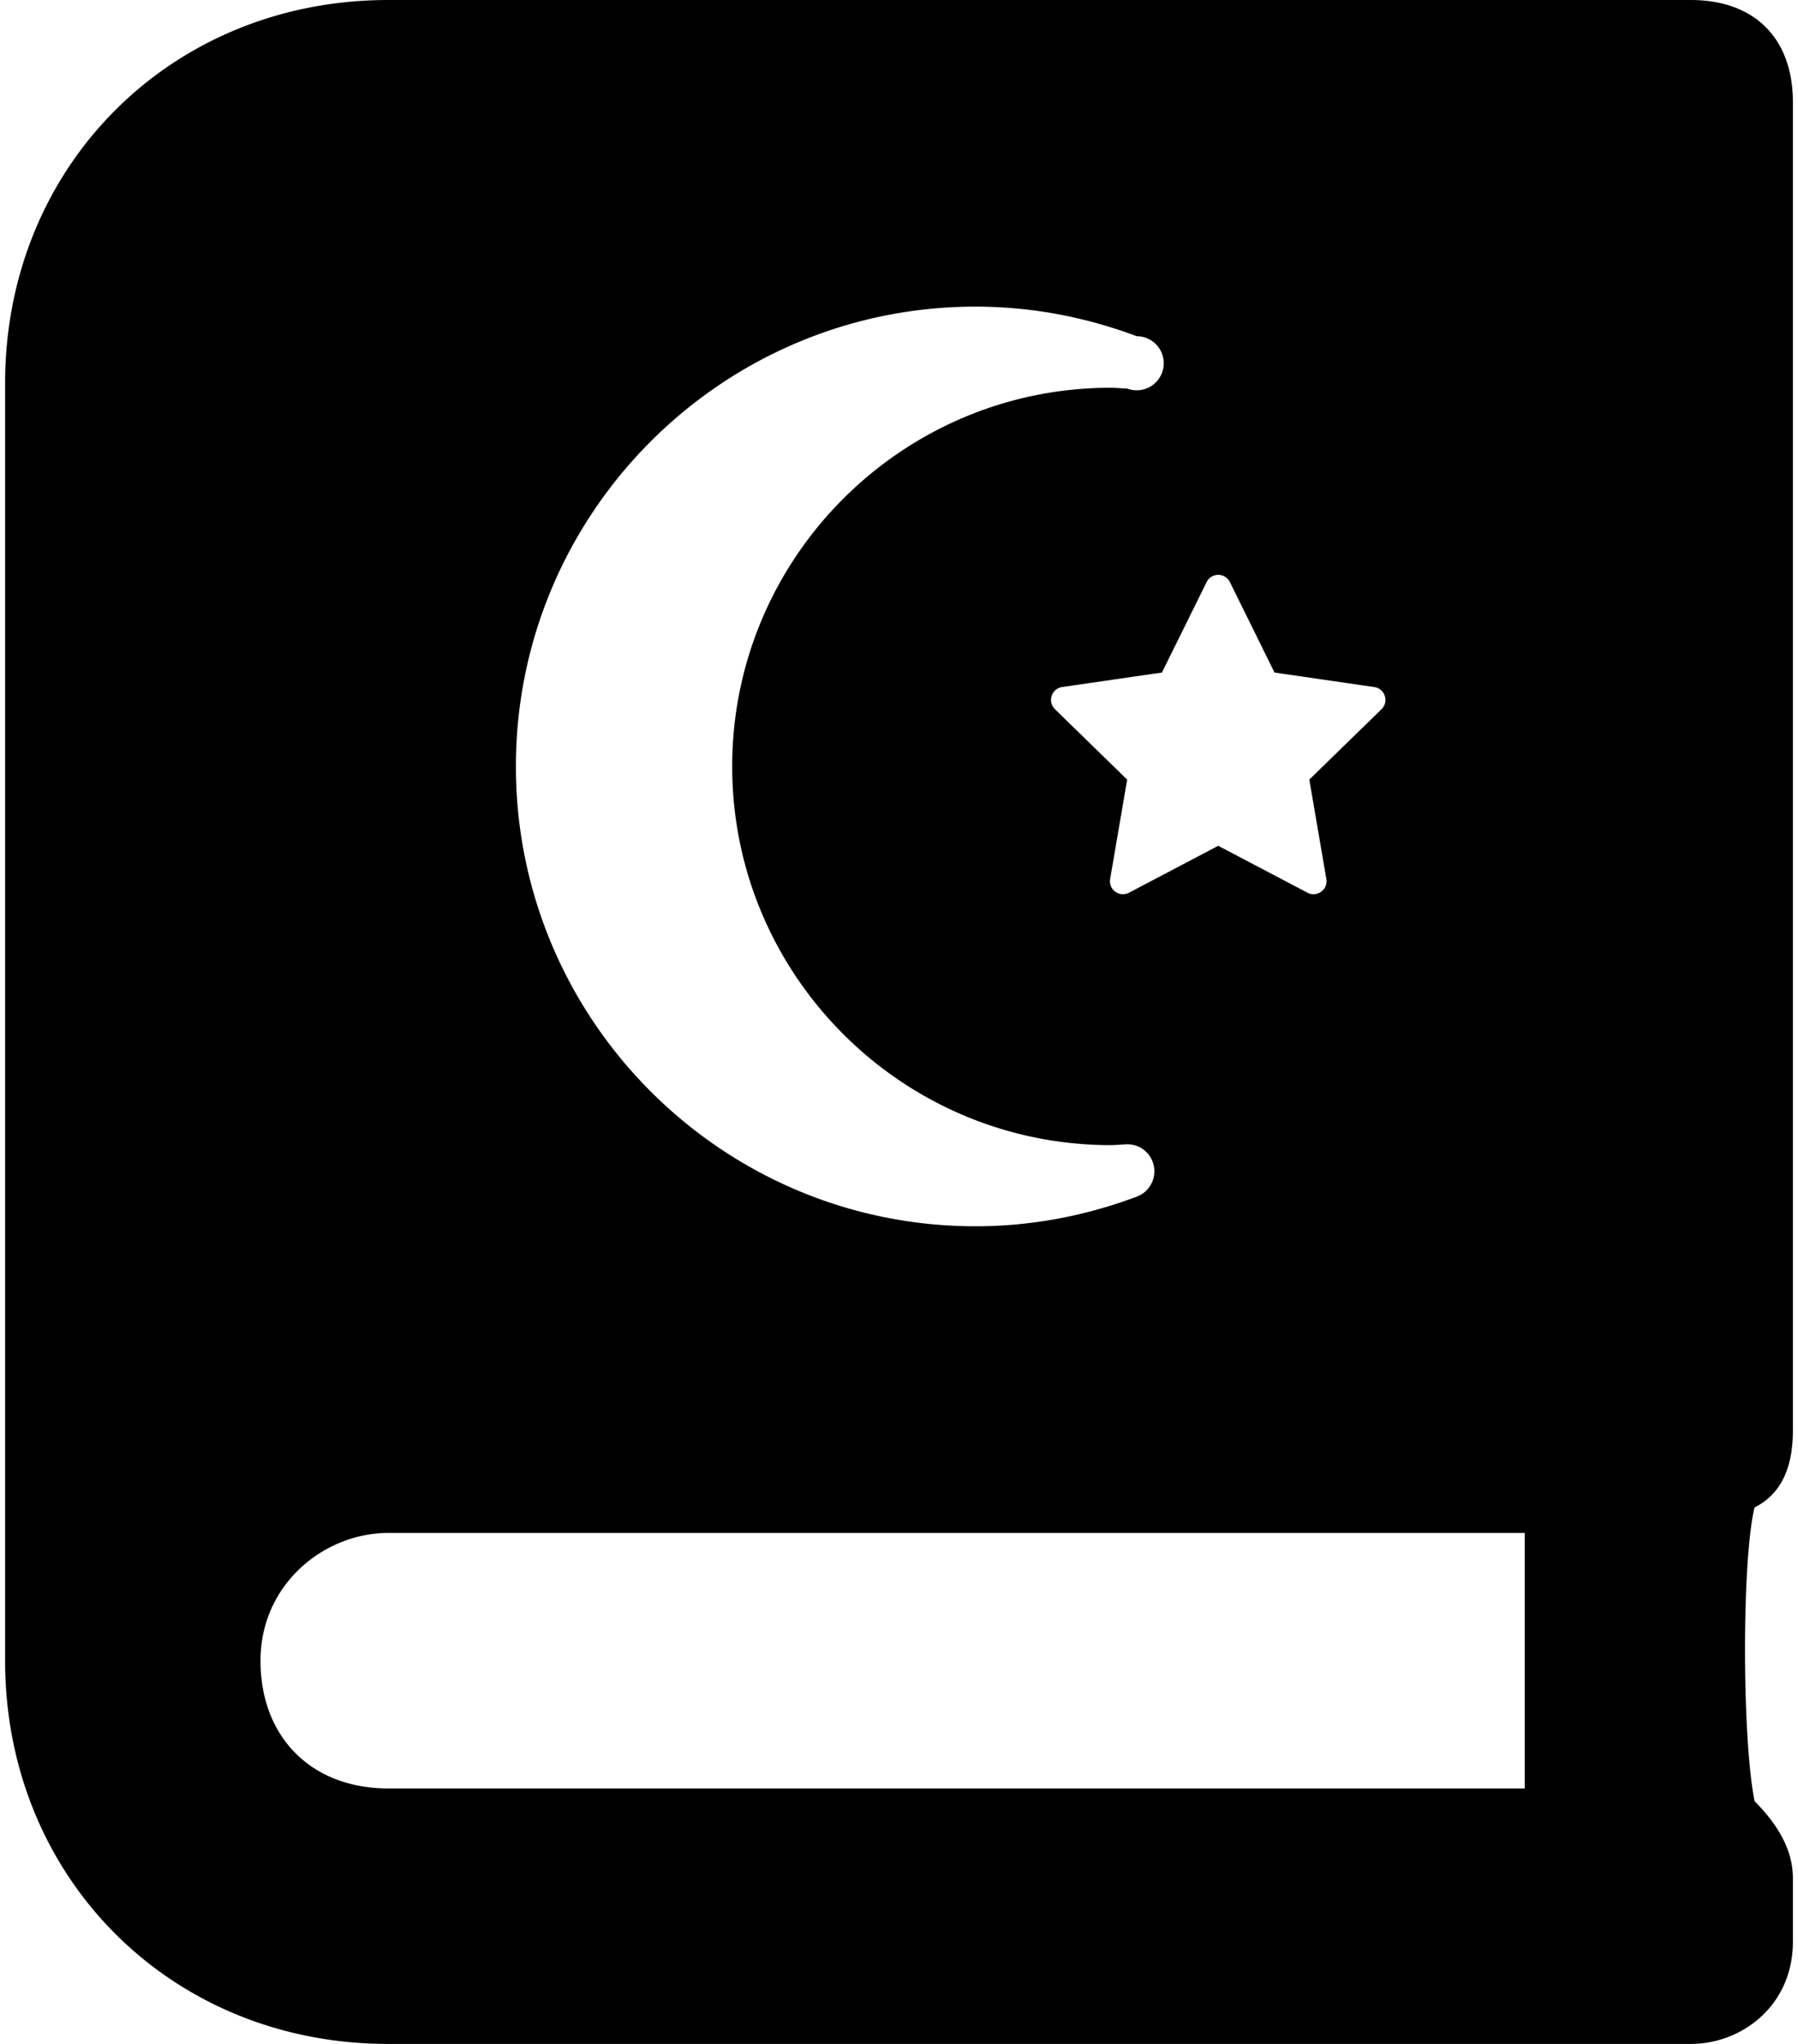 <svg xmlns="http://www.w3.org/2000/svg" width="0.88em" height="1em" viewBox="0 0 448 512"><path fill="currentColor" d="M448 358.4V25.6c0-16-9.6-25.6-25.6-25.6H96C41.6 0 0 41.6 0 96v320c0 54.4 41.6 96 96 96h326.4c12.8 0 25.6-9.6 25.6-25.6v-16q0-9.6-9.6-19.2c-3.2-16-3.2-60.8 0-73.6q9.6-4.8 9.6-19.2M301.08 145.82c.6-1.21 1.76-1.82 2.92-1.82s2.32.61 2.92 1.82l11.18 22.65l25 3.63c2.67.39 3.74 3.67 1.81 5.56l-18.09 17.63l4.27 24.89c.36 2.11-1.31 3.82-3.21 3.82c-.5 0-1.02-.12-1.52-.38L304 211.87l-22.36 11.75c-.5.26-1.02.38-1.52.38c-1.9 0-3.57-1.71-3.21-3.82l4.27-24.89l-18.09-17.63c-1.94-1.89-.87-5.17 1.81-5.56l24.99-3.63zm-57.89-69.01c13.67 0 27.26 2.49 40.38 7.41a6.775 6.775 0 1 1-2.38 13.12c-.67 0-3.09-.21-4.13-.21c-52.31 0-94.86 42.55-94.86 94.86c0 52.3 42.55 94.86 94.86 94.86c1.03 0 3.48-.21 4.13-.21c3.93 0 6.8 3.14 6.8 6.78c0 2.98-1.94 5.51-4.62 6.42c-13.07 4.87-26.59 7.34-40.19 7.34C179.67 307.19 128 255.51 128 192c0-63.52 51.67-115.19 115.19-115.19M380.8 448H96c-19.2 0-32-12.8-32-32s16-32 32-32h284.8z"/></svg>